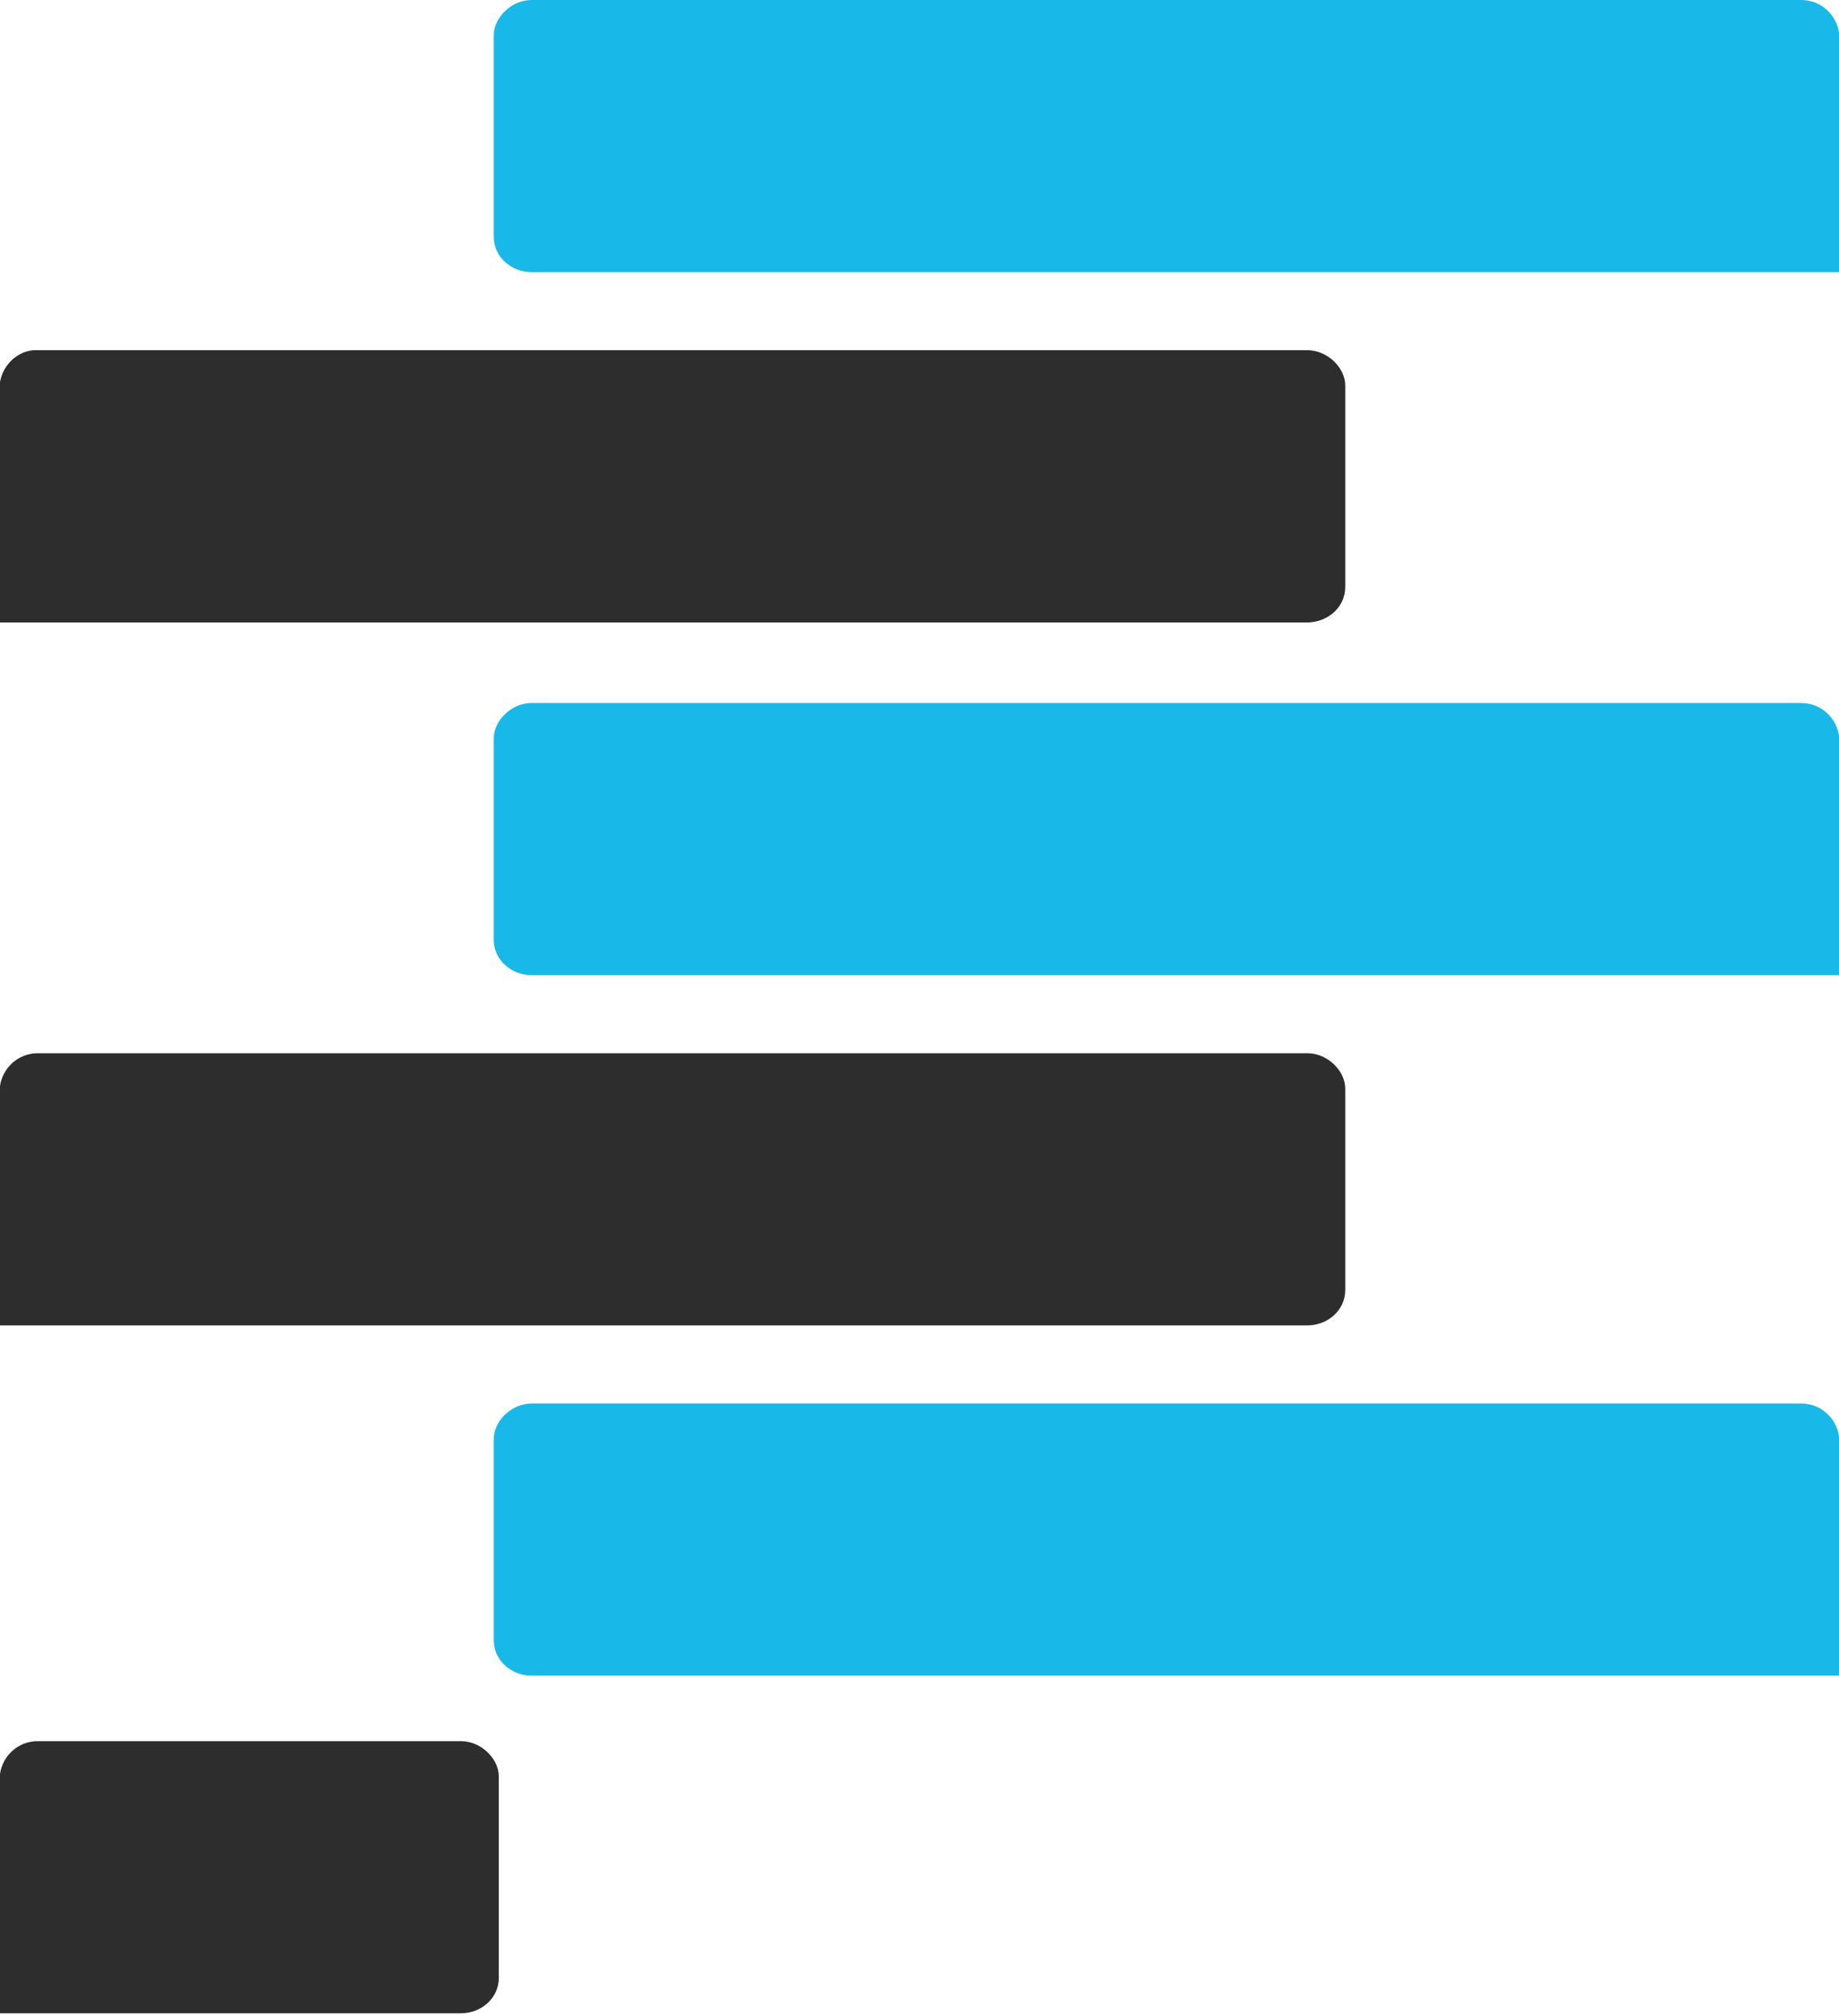 <?xml version="1.0" encoding="utf-8"?><!DOCTYPE svg PUBLIC "-//W3C//DTD SVG 1.1//EN" "http://www.w3.org/Graphics/SVG/1.1/DTD/svg11.dtd"><svg version="1.1"	 xmlns="http://www.w3.org/2000/svg" xmlns:xlink="http://www.w3.org/1999/xlink" xmlns:a="http://ns.adobe.com/AdobeSVGViewerExtensions/3.0/"	 x="0px" y="0px" width="73px" height="80px" viewBox="0 0 73 80" overflow="visible" enable-background="new 0 0 73 80"	 xml:space="preserve"><defs>
</defs><g><path fill="#2D2D2D" d="M0,15.2c0.1-0.7,0.7-1.3,1.4-1.3h50.4c0.8,0,1.5,0.6,1.5,1.4v8c0,0.8-0.7,1.4-1.5,1.4h-5.2H1.5H0v-1.4v-8
		L0,15.2L0,15.2z"/></g><g><path fill="#2D2D2D" d="M0,15.2c0.1-0.7,0.7-1.3,1.5-1.3h50.4c0.8,0,1.5,0.7,1.5,1.4v8c0,0.8-0.7,1.4-1.5,1.4H0V15.2z"/></g><g><path fill="#2D2D2D" d="M0,43.1c0.1-0.7,0.7-1.3,1.5-1.3h50.4c0.8,0,1.5,0.7,1.5,1.4v8c0,0.8-0.7,1.4-1.5,1.4H0V43.1z"/></g><g><path fill="#2D2D2D" d="M0,70.4c0.1-0.7,0.7-1.3,1.5-1.3h16.8c0.8,0,1.5,0.7,1.5,1.4v8c0,0.8-0.7,1.4-1.5,1.4H0V70.4z"/></g><g><path fill="#18B9E8" d="M73,1.3C72.9,0.6,72.3,0,71.5,0H21.1c-0.8,0-1.5,0.7-1.5,1.4v8c0,0.8,0.7,1.4,1.5,1.4H73V1.3z"/></g><g><path fill="#18B9E8" d="M73,29.2c-0.1-0.7-0.7-1.3-1.5-1.3H21.1c-0.8,0-1.5,0.7-1.5,1.4v8c0,0.8,0.7,1.4,1.5,1.4H73V29.2z"/></g><g><path fill="#18B9E8" d="M73,57c-0.1-0.7-0.7-1.3-1.5-1.3H21.1c-0.8,0-1.5,0.7-1.5,1.4v8c0,0.8,0.7,1.4,1.5,1.4H73V57z"/></g></svg>
